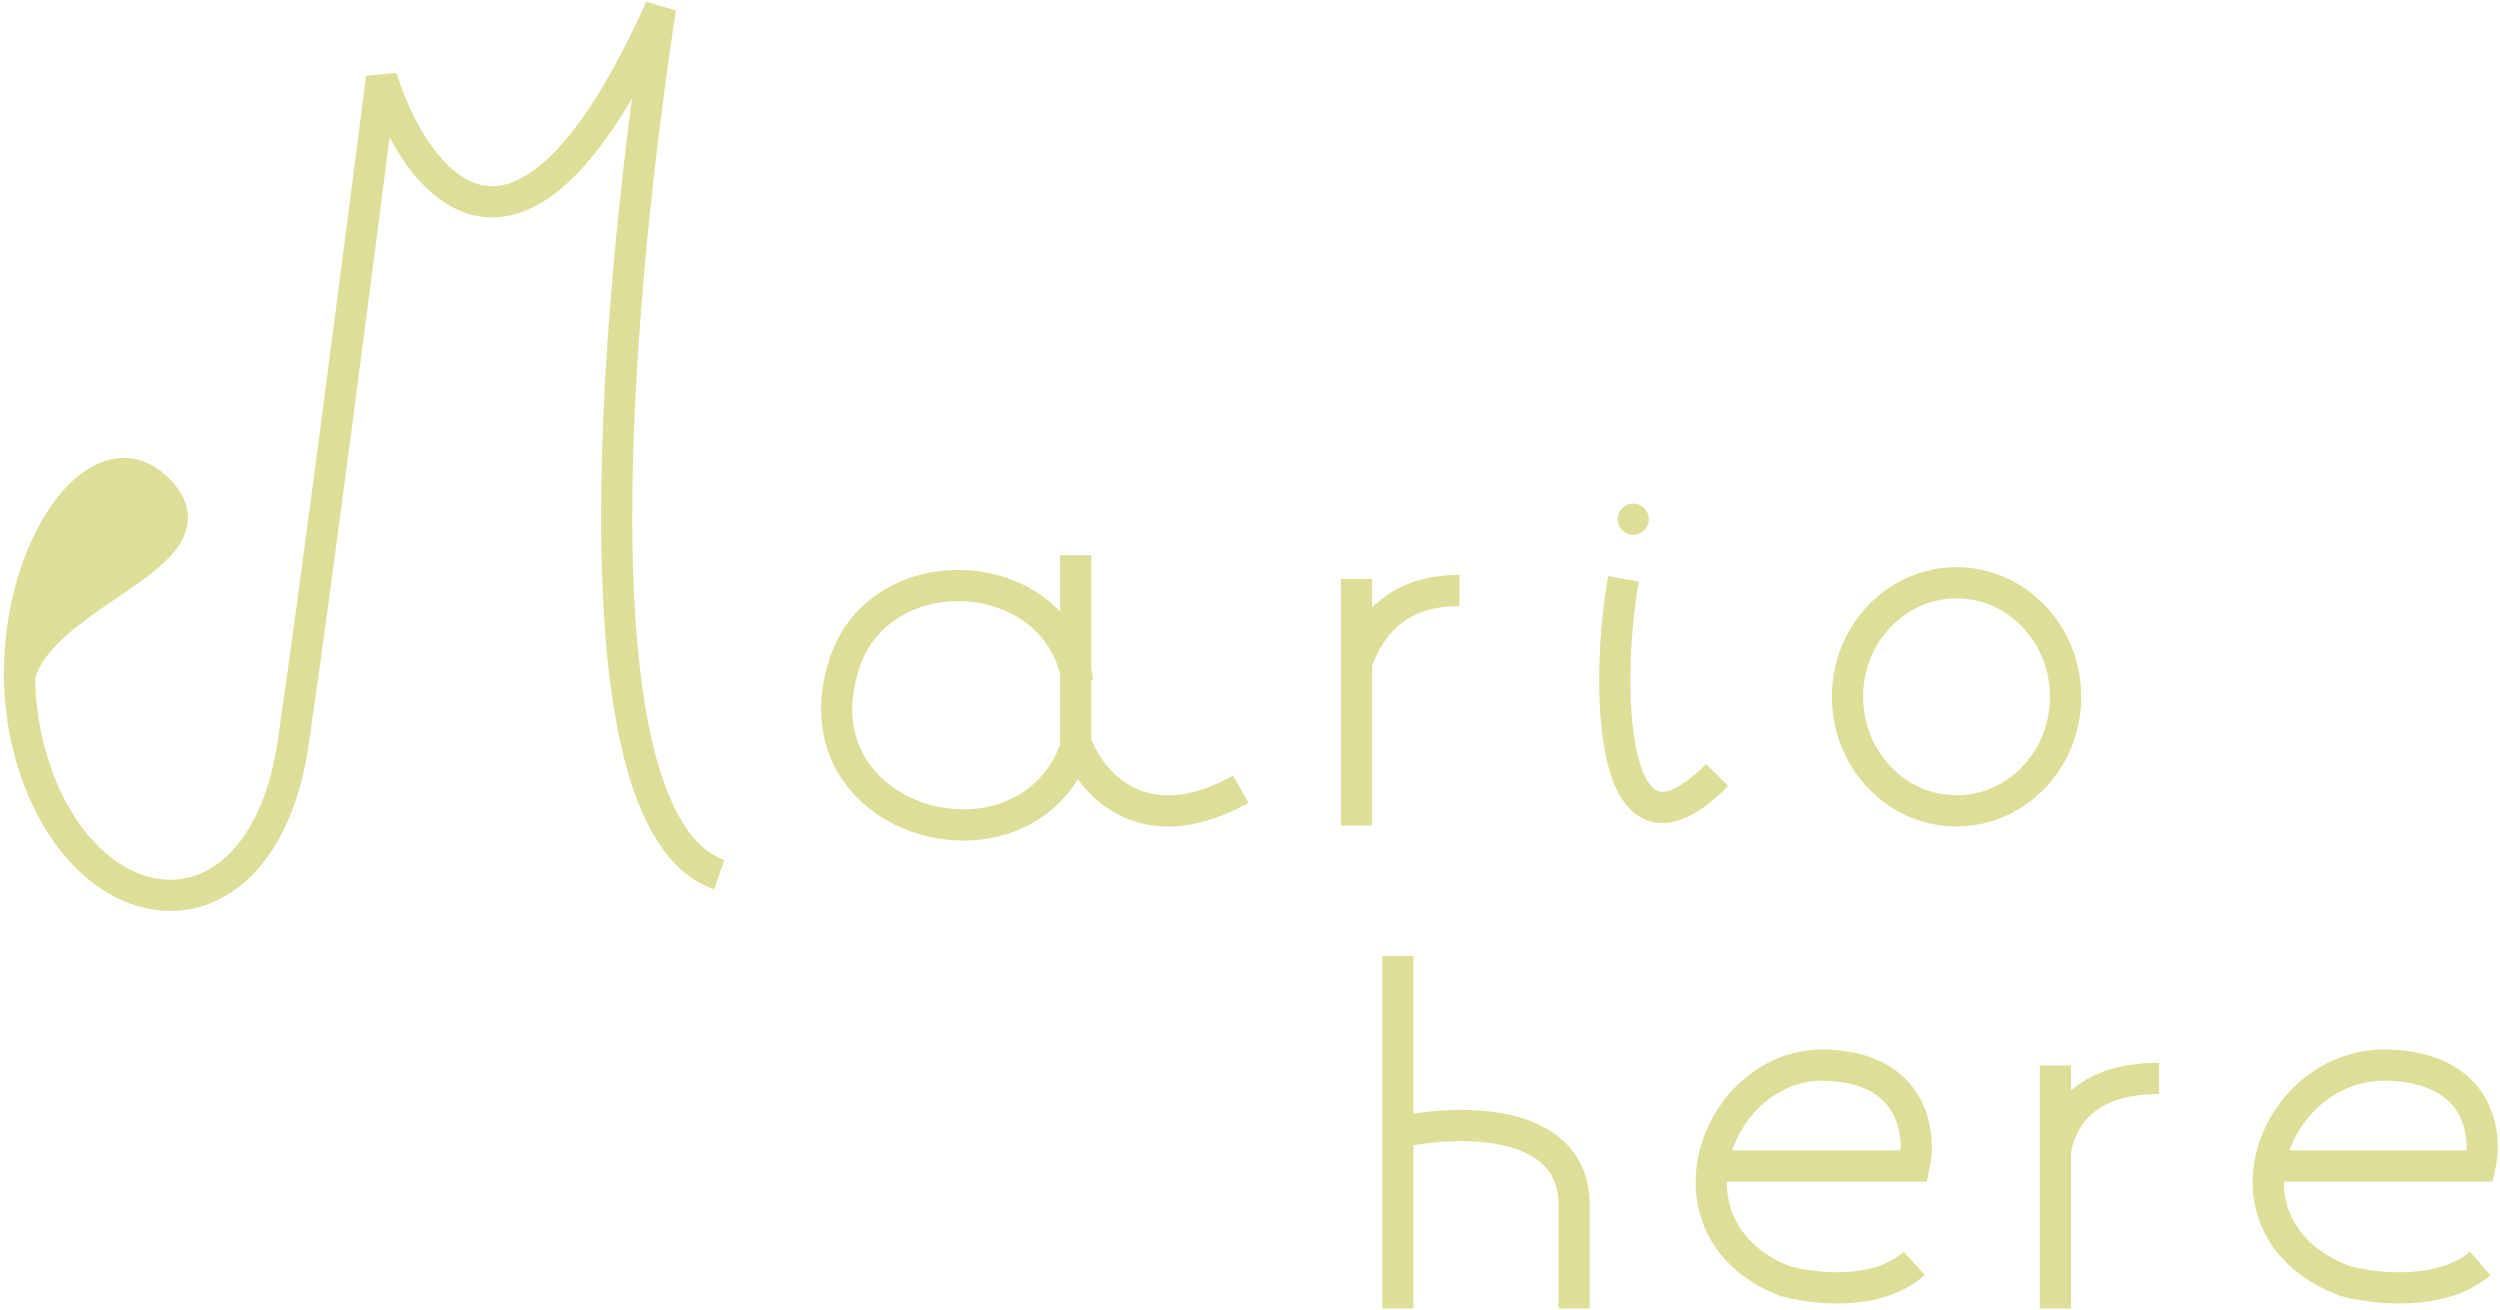 <svg width="561" height="294" viewBox="0 0 561 294" fill="none" xmlns="http://www.w3.org/2000/svg">
<path d="M4.379 151.661C9.55 132.48 51.142 124.354 34.943 109.327C22.039 97.356 4.13 122.299 4.379 151.661Z" fill="#DDDE97"/>
<path d="M4.155 152.614C8.169 132.744 51.408 124.6 34.943 109.327C18.879 94.424 -4.941 136.728 8.169 173.548C21.312 210.459 59.245 211.868 65.836 166.452C71.108 130.119 81.214 51.965 85.607 17.43C93.296 41.557 116.582 72.213 148.217 1.818C139.429 59.061 126.386 184.192 161.398 196.256M241.369 124.584V166.452C244.39 175.204 256.033 189.585 278.441 177.096" stroke="#DDDE97" stroke-width="7"/>
<path d="M241.851 153C237.5 126 197.736 124 189.539 148.711C177.3 185.611 231.5 199.5 241.851 166.452M304.418 129.906V148.711M304.418 185.257V148.711M304.418 148.711C307.988 138.776 314.964 132.5 327.5 132.5M364.316 129.906C360.471 150.84 359.976 199.545 385.323 173.903" stroke="#DDDE97" stroke-width="7"/>
<path d="M439.047 130.773C452.43 130.773 463.512 142.099 463.512 156.364C463.512 170.629 452.43 181.954 439.047 181.954C425.665 181.954 414.584 170.629 414.584 156.364C414.584 142.099 425.665 130.773 439.047 130.773Z" stroke="#DDDE97" stroke-width="7"/>
<path d="M313.691 214.546V254.091M313.691 293.636V254.091M313.691 254.091C326.555 251.254 352.473 250.387 353.226 269.609V293.636" stroke="#DDDE97" stroke-width="7"/>
<path d="M385.282 261.65H429.559C431.129 254.364 429.371 239.637 409.776 239.012C385.282 238.231 371.151 275.701 400.355 287.411C406.636 289.232 421.269 291.001 429.559 283.507" stroke="#DDDE97" stroke-width="7"/>
<path d="M510.338 261.65H556.54C558.178 254.364 556.343 239.637 535.896 239.012C510.338 238.231 495.592 275.701 526.066 287.411C532.62 289.232 547.889 291.001 556.54 283.507" stroke="#DDDE97" stroke-width="7"/>
<path d="M461.226 239.091V258.182M461.226 293.636V258.182M461.226 258.182C462.512 251.818 466.757 242 484.5 242" stroke="#DDDE97" stroke-width="7"/>
<circle cx="366.5" cy="116.5" r="3" fill="#DDDE97" stroke="#DDDE97"/>
</svg>

